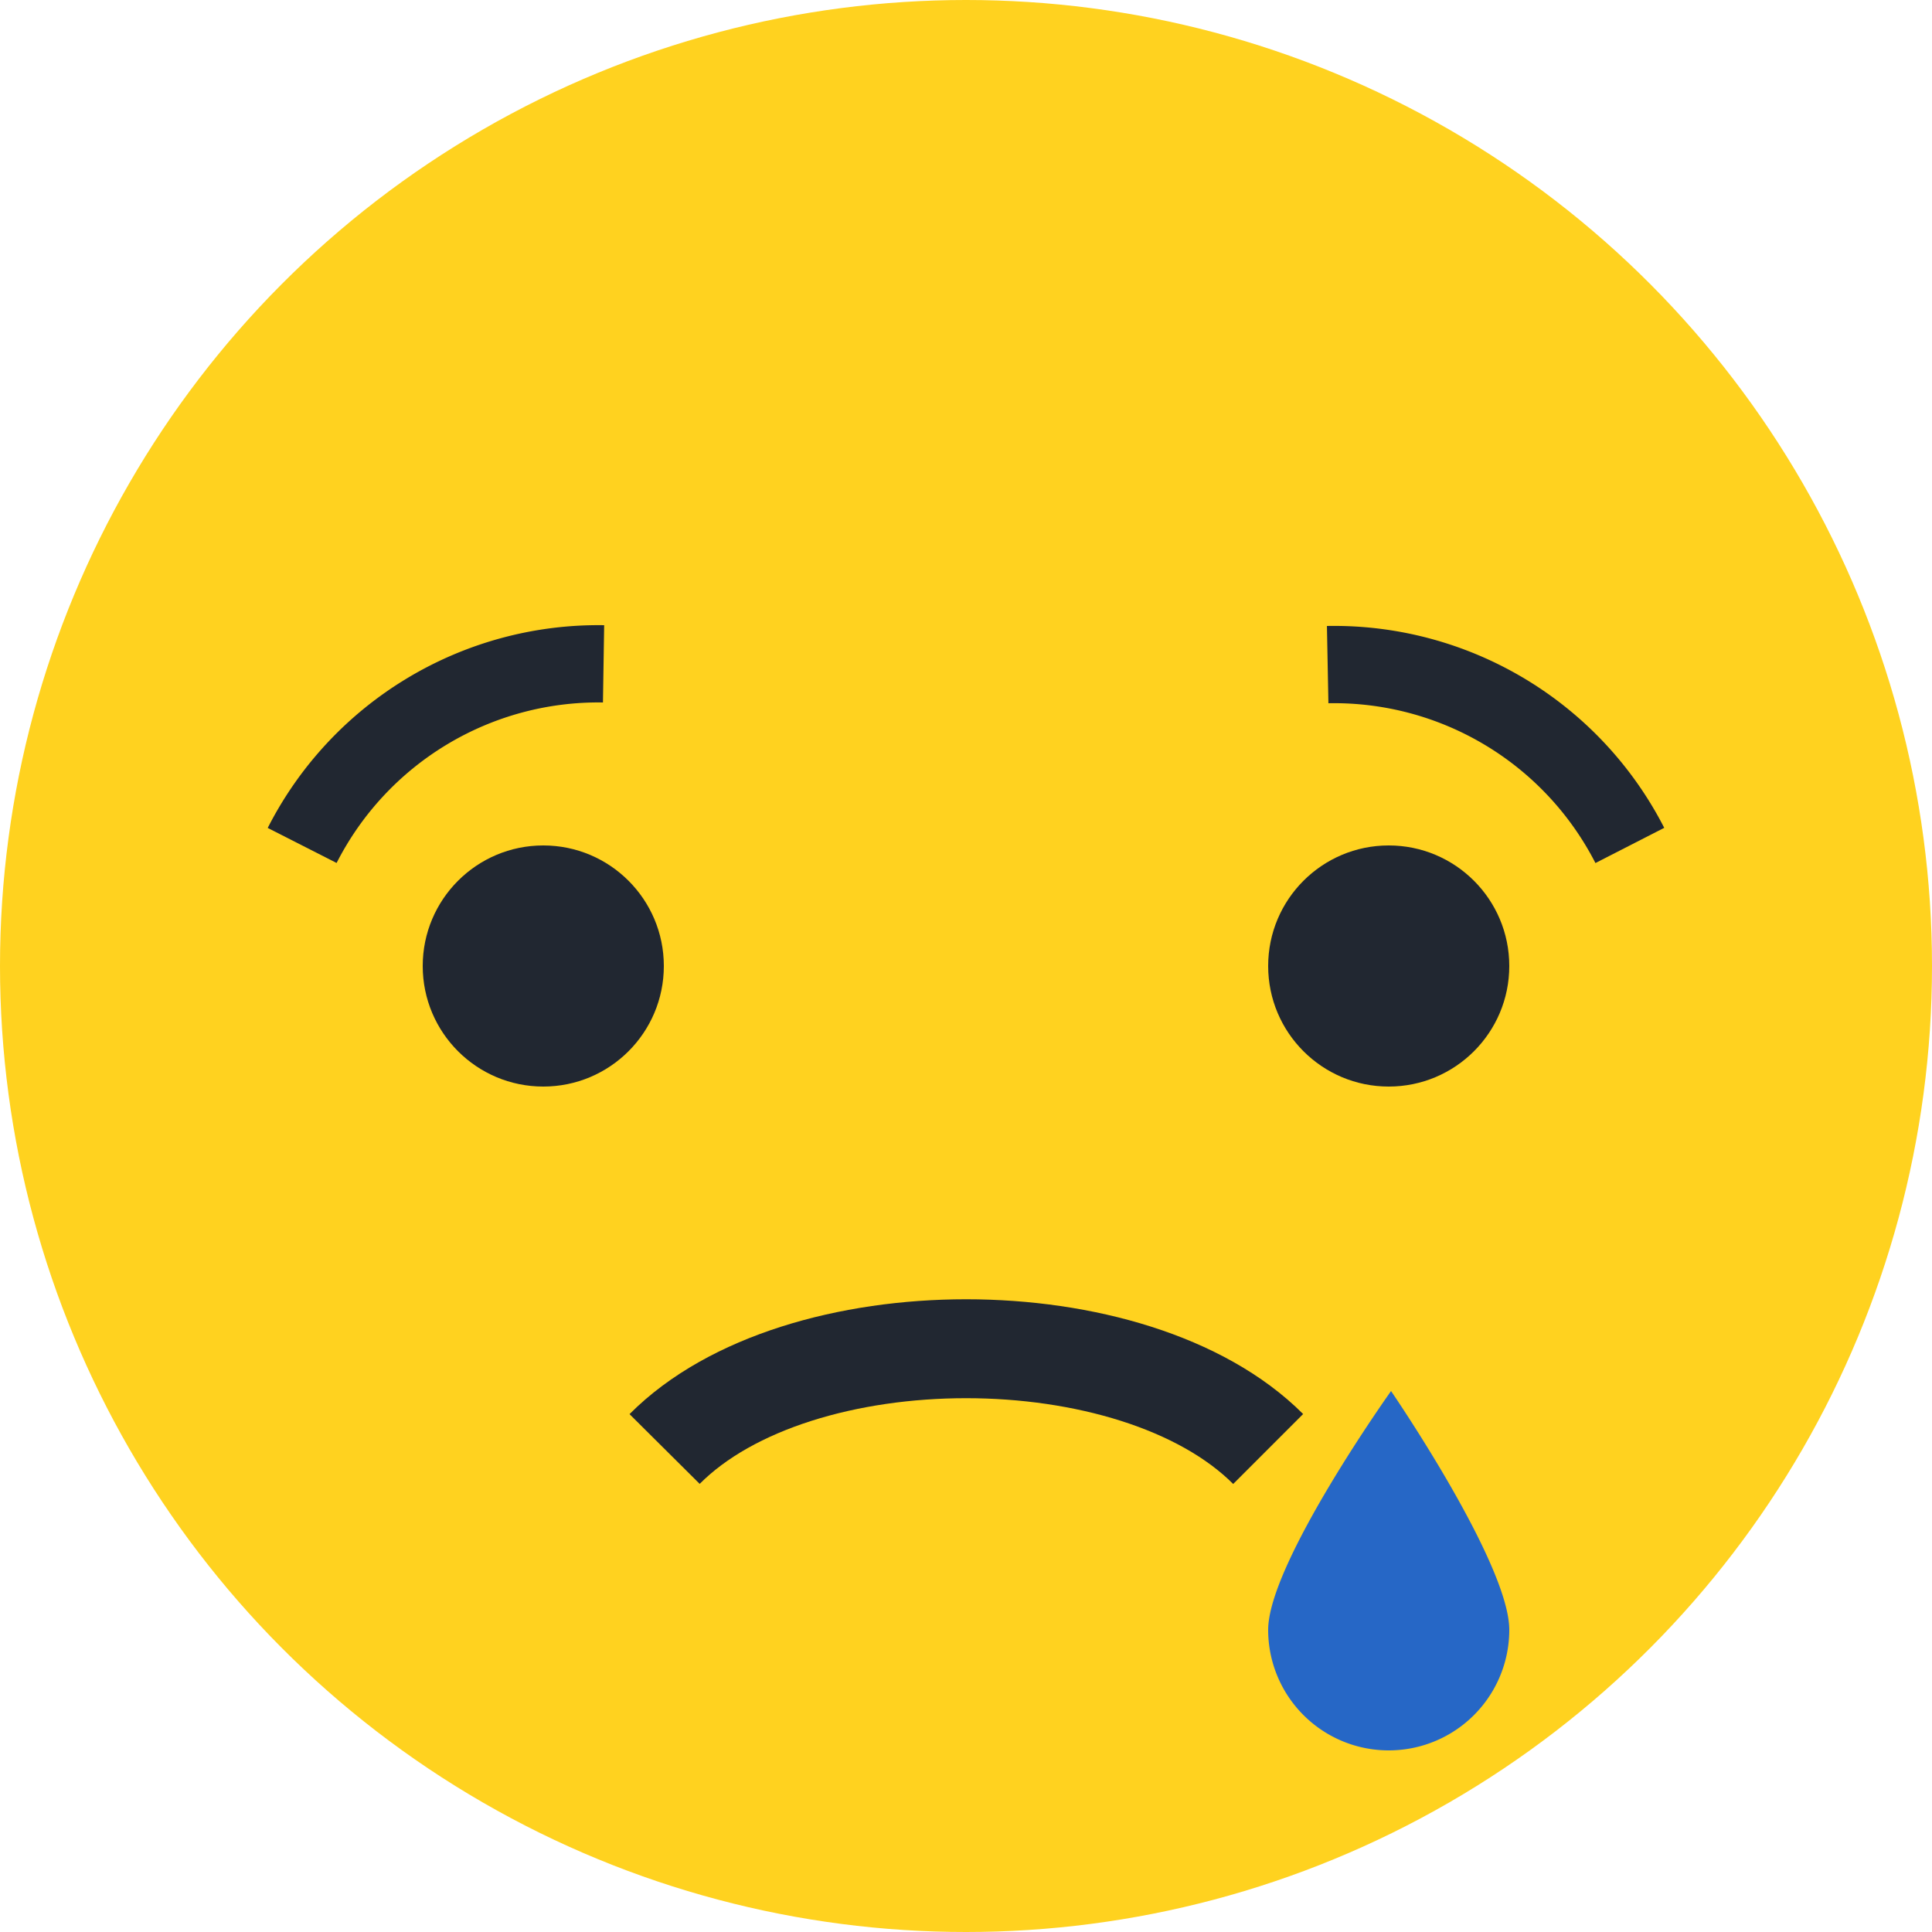 <svg id="Layer_1" data-name="Layer 1" xmlns="http://www.w3.org/2000/svg" viewBox="0 0 25 25"><title>Artboard 1</title><circle cx="12.5" cy="12.5" r="12.5" style="fill:#ffd21f"/><circle cx="7.03" cy="12.5" r="1.56" style="fill:#212731"/><circle cx="17.97" cy="12.5" r="1.56" style="fill:#212731"/><path d="M16.41,18.75c-1.73-1.73-6.09-1.73-7.81,0" style="fill:none;stroke:#212731;stroke-miterlimit:10;stroke-width:1.28px"/><path d="M19.53,21.09a1.56,1.56,0,0,1-3.12,0C16.41,20.23,18,18,18,18S19.53,20.23,19.53,21.09Z" style="fill:#2667c6"/><path d="M21.09,10.94a4.3,4.3,0,0,0-3.91-2.34" style="fill:none;stroke:#212731;stroke-miterlimit:10"/><path d="M3.91,10.94A4.3,4.3,0,0,1,7.81,8.59" style="fill:none;stroke:#212731;stroke-miterlimit:10"/></svg>